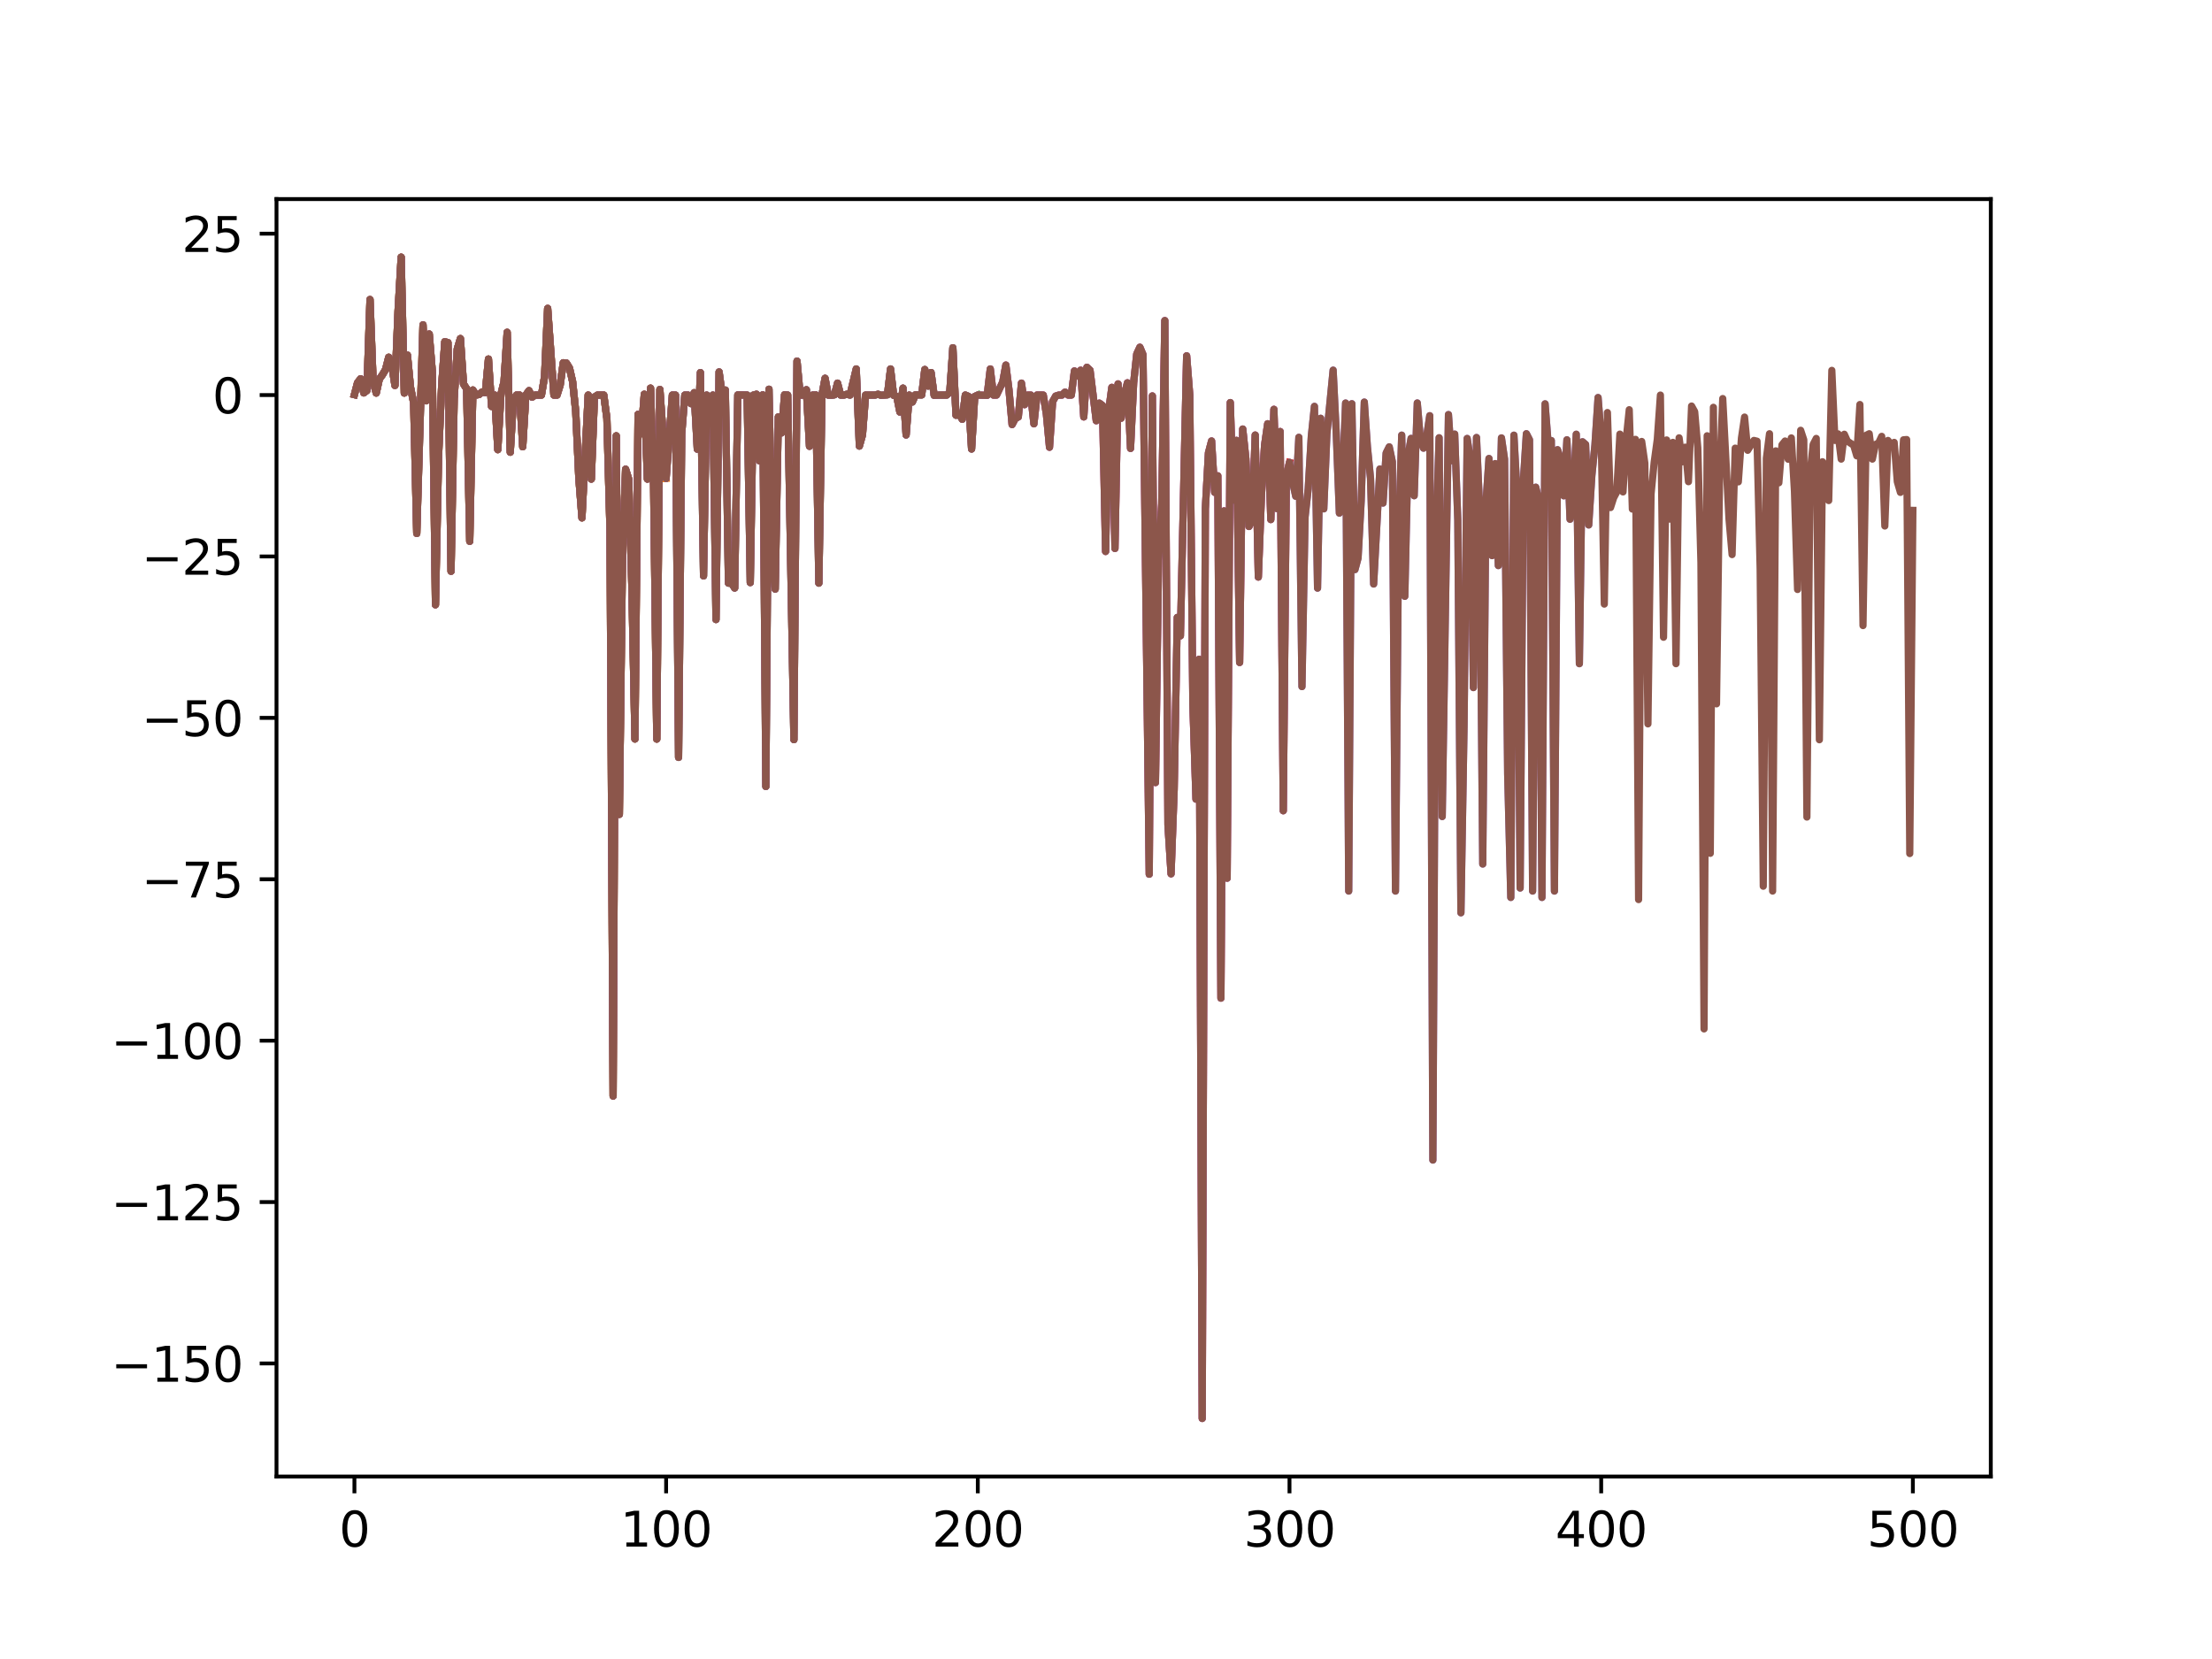 <?xml version="1.0" encoding="utf-8" standalone="no"?>
<!DOCTYPE svg PUBLIC "-//W3C//DTD SVG 1.1//EN"
  "http://www.w3.org/Graphics/SVG/1.1/DTD/svg11.dtd">
<svg xmlns:xlink="http://www.w3.org/1999/xlink" width="460.8pt" height="345.6pt" viewBox="0 0 460.8 345.6" xmlns="http://www.w3.org/2000/svg" version="1.1">
 <defs>
  <style type="text/css">*{stroke-linejoin: round; stroke-linecap: butt}</style>
 </defs>
 <g id="figure_1">
  <g id="patch_1">
   <path d="M 0 345.6 
L 460.8 345.6 
L 460.8 0 
L 0 0 
z
" style="fill: #ffffff"/>
  </g>
  <g id="axes_1">
   <g id="patch_2">
    <path d="M 57.6 307.584 
L 414.72 307.584 
L 414.72 41.472 
L 57.6 41.472 
z
" style="fill: #ffffff"/>
   </g>
   <g id="matplotlib.axis_1">
    <g id="xtick_1">
     <g id="line2d_1">
      <defs>
       <path id="m878505d79f" d="M 0 0 
L 0 3.5 
" style="stroke: #000000; stroke-width: 0.8"/>
      </defs>
      <g>
       <use xlink:href="#m878505d79f" x="73.833" y="307.584" style="stroke: #000000; stroke-width: 0.8"/>
      </g>
     </g>
     <g id="text_1">
      <!-- 0 -->
      <g transform="translate(70.651 322.182) scale(0.1 -0.1)">
       <defs>
        <path id="DejaVuSans-30" d="M 2034 4250 
Q 1547 4250 1301 3770 
Q 1056 3291 1056 2328 
Q 1056 1369 1301 889 
Q 1547 409 2034 409 
Q 2525 409 2770 889 
Q 3016 1369 3016 2328 
Q 3016 3291 2770 3770 
Q 2525 4250 2034 4250 
z
M 2034 4750 
Q 2819 4750 3233 4129 
Q 3647 3509 3647 2328 
Q 3647 1150 3233 529 
Q 2819 -91 2034 -91 
Q 1250 -91 836 529 
Q 422 1150 422 2328 
Q 422 3509 836 4129 
Q 1250 4750 2034 4750 
z
" transform="scale(0.016)"/>
       </defs>
       <use xlink:href="#DejaVuSans-30"/>
      </g>
     </g>
    </g>
    <g id="xtick_2">
     <g id="line2d_2">
      <g>
       <use xlink:href="#m878505d79f" x="138.764" y="307.584" style="stroke: #000000; stroke-width: 0.8"/>
      </g>
     </g>
     <g id="text_2">
      <!-- 100 -->
      <g transform="translate(129.22 322.182) scale(0.1 -0.1)">
       <defs>
        <path id="DejaVuSans-31" d="M 794 531 
L 1825 531 
L 1825 4091 
L 703 3866 
L 703 4441 
L 1819 4666 
L 2450 4666 
L 2450 531 
L 3481 531 
L 3481 0 
L 794 0 
L 794 531 
z
" transform="scale(0.016)"/>
       </defs>
       <use xlink:href="#DejaVuSans-31"/>
       <use xlink:href="#DejaVuSans-30" x="63.623"/>
       <use xlink:href="#DejaVuSans-30" x="127.246"/>
      </g>
     </g>
    </g>
    <g id="xtick_3">
     <g id="line2d_3">
      <g>
       <use xlink:href="#m878505d79f" x="203.695" y="307.584" style="stroke: #000000; stroke-width: 0.8"/>
      </g>
     </g>
     <g id="text_3">
      <!-- 200 -->
      <g transform="translate(194.151 322.182) scale(0.1 -0.1)">
       <defs>
        <path id="DejaVuSans-32" d="M 1228 531 
L 3431 531 
L 3431 0 
L 469 0 
L 469 531 
Q 828 903 1448 1529 
Q 2069 2156 2228 2338 
Q 2531 2678 2651 2914 
Q 2772 3150 2772 3378 
Q 2772 3750 2511 3984 
Q 2250 4219 1831 4219 
Q 1534 4219 1204 4116 
Q 875 4013 500 3803 
L 500 4441 
Q 881 4594 1212 4672 
Q 1544 4750 1819 4750 
Q 2544 4750 2975 4387 
Q 3406 4025 3406 3419 
Q 3406 3131 3298 2873 
Q 3191 2616 2906 2266 
Q 2828 2175 2409 1742 
Q 1991 1309 1228 531 
z
" transform="scale(0.016)"/>
       </defs>
       <use xlink:href="#DejaVuSans-32"/>
       <use xlink:href="#DejaVuSans-30" x="63.623"/>
       <use xlink:href="#DejaVuSans-30" x="127.246"/>
      </g>
     </g>
    </g>
    <g id="xtick_4">
     <g id="line2d_4">
      <g>
       <use xlink:href="#m878505d79f" x="268.625" y="307.584" style="stroke: #000000; stroke-width: 0.8"/>
      </g>
     </g>
     <g id="text_4">
      <!-- 300 -->
      <g transform="translate(259.082 322.182) scale(0.1 -0.1)">
       <defs>
        <path id="DejaVuSans-33" d="M 2597 2516 
Q 3050 2419 3304 2112 
Q 3559 1806 3559 1356 
Q 3559 666 3084 287 
Q 2609 -91 1734 -91 
Q 1441 -91 1130 -33 
Q 819 25 488 141 
L 488 750 
Q 750 597 1062 519 
Q 1375 441 1716 441 
Q 2309 441 2620 675 
Q 2931 909 2931 1356 
Q 2931 1769 2642 2001 
Q 2353 2234 1838 2234 
L 1294 2234 
L 1294 2753 
L 1863 2753 
Q 2328 2753 2575 2939 
Q 2822 3125 2822 3475 
Q 2822 3834 2567 4026 
Q 2313 4219 1838 4219 
Q 1578 4219 1281 4162 
Q 984 4106 628 3988 
L 628 4550 
Q 988 4650 1302 4700 
Q 1616 4750 1894 4750 
Q 2613 4750 3031 4423 
Q 3450 4097 3450 3541 
Q 3450 3153 3228 2886 
Q 3006 2619 2597 2516 
z
" transform="scale(0.016)"/>
       </defs>
       <use xlink:href="#DejaVuSans-33"/>
       <use xlink:href="#DejaVuSans-30" x="63.623"/>
       <use xlink:href="#DejaVuSans-30" x="127.246"/>
      </g>
     </g>
    </g>
    <g id="xtick_5">
     <g id="line2d_5">
      <g>
       <use xlink:href="#m878505d79f" x="333.556" y="307.584" style="stroke: #000000; stroke-width: 0.8"/>
      </g>
     </g>
     <g id="text_5">
      <!-- 400 -->
      <g transform="translate(324.013 322.182) scale(0.1 -0.1)">
       <defs>
        <path id="DejaVuSans-34" d="M 2419 4116 
L 825 1625 
L 2419 1625 
L 2419 4116 
z
M 2253 4666 
L 3047 4666 
L 3047 1625 
L 3713 1625 
L 3713 1100 
L 3047 1100 
L 3047 0 
L 2419 0 
L 2419 1100 
L 313 1100 
L 313 1709 
L 2253 4666 
z
" transform="scale(0.016)"/>
       </defs>
       <use xlink:href="#DejaVuSans-34"/>
       <use xlink:href="#DejaVuSans-30" x="63.623"/>
       <use xlink:href="#DejaVuSans-30" x="127.246"/>
      </g>
     </g>
    </g>
    <g id="xtick_6">
     <g id="line2d_6">
      <g>
       <use xlink:href="#m878505d79f" x="398.487" y="307.584" style="stroke: #000000; stroke-width: 0.8"/>
      </g>
     </g>
     <g id="text_6">
      <!-- 500 -->
      <g transform="translate(388.944 322.182) scale(0.1 -0.1)">
       <defs>
        <path id="DejaVuSans-35" d="M 691 4666 
L 3169 4666 
L 3169 4134 
L 1269 4134 
L 1269 2991 
Q 1406 3038 1543 3061 
Q 1681 3084 1819 3084 
Q 2600 3084 3056 2656 
Q 3513 2228 3513 1497 
Q 3513 744 3044 326 
Q 2575 -91 1722 -91 
Q 1428 -91 1123 -41 
Q 819 9 494 109 
L 494 744 
Q 775 591 1075 516 
Q 1375 441 1709 441 
Q 2250 441 2565 725 
Q 2881 1009 2881 1497 
Q 2881 1984 2565 2268 
Q 2250 2553 1709 2553 
Q 1456 2553 1204 2497 
Q 953 2441 691 2322 
L 691 4666 
z
" transform="scale(0.016)"/>
       </defs>
       <use xlink:href="#DejaVuSans-35"/>
       <use xlink:href="#DejaVuSans-30" x="63.623"/>
       <use xlink:href="#DejaVuSans-30" x="127.246"/>
      </g>
     </g>
    </g>
   </g>
   <g id="matplotlib.axis_2">
    <g id="ytick_1">
     <g id="line2d_7">
      <defs>
       <path id="mf9b354636c" d="M 0 0 
L -3.5 0 
" style="stroke: #000000; stroke-width: 0.8"/>
      </defs>
      <g>
       <use xlink:href="#mf9b354636c" x="57.6" y="284.032" style="stroke: #000000; stroke-width: 0.8"/>
      </g>
     </g>
     <g id="text_7">
      <!-- −150 -->
      <g transform="translate(23.133 287.831) scale(0.1 -0.1)">
       <defs>
        <path id="DejaVuSans-2212" d="M 678 2272 
L 4684 2272 
L 4684 1741 
L 678 1741 
L 678 2272 
z
" transform="scale(0.016)"/>
       </defs>
       <use xlink:href="#DejaVuSans-2212"/>
       <use xlink:href="#DejaVuSans-31" x="83.789"/>
       <use xlink:href="#DejaVuSans-35" x="147.412"/>
       <use xlink:href="#DejaVuSans-30" x="211.035"/>
      </g>
     </g>
    </g>
    <g id="ytick_2">
     <g id="line2d_8">
      <g>
       <use xlink:href="#mf9b354636c" x="57.6" y="250.41" style="stroke: #000000; stroke-width: 0.8"/>
      </g>
     </g>
     <g id="text_8">
      <!-- −125 -->
      <g transform="translate(23.133 254.209) scale(0.1 -0.1)">
       <use xlink:href="#DejaVuSans-2212"/>
       <use xlink:href="#DejaVuSans-31" x="83.789"/>
       <use xlink:href="#DejaVuSans-32" x="147.412"/>
       <use xlink:href="#DejaVuSans-35" x="211.035"/>
      </g>
     </g>
    </g>
    <g id="ytick_3">
     <g id="line2d_9">
      <g>
       <use xlink:href="#mf9b354636c" x="57.6" y="216.788" style="stroke: #000000; stroke-width: 0.8"/>
      </g>
     </g>
     <g id="text_9">
      <!-- −100 -->
      <g transform="translate(23.133 220.587) scale(0.1 -0.1)">
       <use xlink:href="#DejaVuSans-2212"/>
       <use xlink:href="#DejaVuSans-31" x="83.789"/>
       <use xlink:href="#DejaVuSans-30" x="147.412"/>
       <use xlink:href="#DejaVuSans-30" x="211.035"/>
      </g>
     </g>
    </g>
    <g id="ytick_4">
     <g id="line2d_10">
      <g>
       <use xlink:href="#mf9b354636c" x="57.6" y="183.166" style="stroke: #000000; stroke-width: 0.8"/>
      </g>
     </g>
     <g id="text_10">
      <!-- −75 -->
      <g transform="translate(29.495 186.965) scale(0.1 -0.1)">
       <defs>
        <path id="DejaVuSans-37" d="M 525 4666 
L 3525 4666 
L 3525 4397 
L 1831 0 
L 1172 0 
L 2766 4134 
L 525 4134 
L 525 4666 
z
" transform="scale(0.016)"/>
       </defs>
       <use xlink:href="#DejaVuSans-2212"/>
       <use xlink:href="#DejaVuSans-37" x="83.789"/>
       <use xlink:href="#DejaVuSans-35" x="147.412"/>
      </g>
     </g>
    </g>
    <g id="ytick_5">
     <g id="line2d_11">
      <g>
       <use xlink:href="#mf9b354636c" x="57.6" y="149.544" style="stroke: #000000; stroke-width: 0.8"/>
      </g>
     </g>
     <g id="text_11">
      <!-- −50 -->
      <g transform="translate(29.495 153.343) scale(0.1 -0.1)">
       <use xlink:href="#DejaVuSans-2212"/>
       <use xlink:href="#DejaVuSans-35" x="83.789"/>
       <use xlink:href="#DejaVuSans-30" x="147.412"/>
      </g>
     </g>
    </g>
    <g id="ytick_6">
     <g id="line2d_12">
      <g>
       <use xlink:href="#mf9b354636c" x="57.6" y="115.922" style="stroke: #000000; stroke-width: 0.8"/>
      </g>
     </g>
     <g id="text_12">
      <!-- −25 -->
      <g transform="translate(29.495 119.721) scale(0.1 -0.1)">
       <use xlink:href="#DejaVuSans-2212"/>
       <use xlink:href="#DejaVuSans-32" x="83.789"/>
       <use xlink:href="#DejaVuSans-35" x="147.412"/>
      </g>
     </g>
    </g>
    <g id="ytick_7">
     <g id="line2d_13">
      <g>
       <use xlink:href="#mf9b354636c" x="57.6" y="82.3" style="stroke: #000000; stroke-width: 0.8"/>
      </g>
     </g>
     <g id="text_13">
      <!-- 0 -->
      <g transform="translate(44.237 86.099) scale(0.1 -0.1)">
       <use xlink:href="#DejaVuSans-30"/>
      </g>
     </g>
    </g>
    <g id="ytick_8">
     <g id="line2d_14">
      <g>
       <use xlink:href="#mf9b354636c" x="57.6" y="48.678" style="stroke: #000000; stroke-width: 0.8"/>
      </g>
     </g>
     <g id="text_14">
      <!-- 25 -->
      <g transform="translate(37.875 52.478) scale(0.1 -0.1)">
       <use xlink:href="#DejaVuSans-32"/>
       <use xlink:href="#DejaVuSans-35" x="63.623"/>
      </g>
     </g>
    </g>
   </g>
   <g id="line2d_15">
    <path d="M 73.833 82.209 
" clip-path="url(#p5ff488b367)" style="fill: none; stroke: #1f77b4; stroke-width: 1.5; stroke-linecap: square"/>
   </g>
   <g id="line2d_16">
    <path d="M 73.833 82.209 
L 74.482 79.726 
L 75.131 78.903 
L 75.781 81.852 
L 76.43 81.354 
L 77.079 62.401 
L 77.729 79.562 
L 78.378 81.881 
L 79.027 78.951 
L 79.677 78.063 
L 80.326 76.961 
L 80.975 74.42 
L 81.624 76.086 
L 82.274 80.296 
L 82.923 64.749 
L 83.572 53.568 
L 84.222 81.881 
L 84.871 73.981 
L 85.52 80.694 
L 86.17 83.913 
L 86.819 111.13 
L 87.468 88.13 
L 88.118 67.67 
L 88.767 83.503 
L 89.416 69.583 
L 90.065 77.457 
L 90.715 125.981 
L 91.364 94.973 
L 92.013 80.16 
L 92.663 71.188 
L 93.312 71.37 
L 93.961 119.001 
L 94.611 83.034 
L 95.26 72.678 
L 95.909 70.535 
L 96.559 80.001 
L 97.208 80.989 
L 97.857 112.765 
L 98.506 81.246 
L 99.156 82.3 
L 99.805 82.177 
L 100.454 81.655 
L 101.104 81.804 
L 101.753 74.799 
L 102.402 84.662 
L 103.052 82.3 
L 103.701 93.672 
L 104.35 82.138 
L 105 79.507 
L 105.649 69.229 
L 106.298 94.207 
L 106.947 83.372 
L 107.597 82.3 
L 108.246 82.3 
L 108.895 93.078 
L 109.545 82.3 
L 110.194 81.38 
L 110.843 82.724 
L 111.493 82.3 
L 112.142 82.3 
L 112.791 82.3 
L 113.441 78.456 
L 114.09 64.246 
L 114.739 73.203 
L 115.389 82.3 
L 116.038 82.3 
L 116.687 80.245 
L 117.336 75.573 
L 117.986 75.626 
L 118.635 76.682 
L 119.284 79.489 
L 119.934 85.715 
L 120.583 99.61 
L 121.232 107.883 
L 121.882 94.91 
L 122.531 82.3 
L 123.18 99.802 
L 123.83 82.724 
L 124.479 82.3 
L 125.128 82.3 
L 125.777 82.3 
L 126.427 87.171 
L 127.076 110.485 
L 127.725 228.327 
L 128.375 90.789 
L 129.024 169.642 
L 129.673 116.164 
L 130.323 97.74 
L 130.972 99.802 
L 131.621 122.001 
L 132.271 153.949 
L 132.92 86.322 
L 133.569 90.355 
L 134.218 82.129 
L 134.868 99.802 
L 135.517 80.856 
L 136.166 101.072 
L 136.816 153.961 
L 137.465 81.138 
L 138.114 90.559 
L 138.764 99.661 
" clip-path="url(#p5ff488b367)" style="fill: none; stroke: #ff7f0e; stroke-width: 1.5; stroke-linecap: square"/>
   </g>
   <g id="line2d_17">
    <path d="M 73.833 82.209 
L 74.482 79.726 
L 75.131 78.903 
L 75.781 81.852 
L 76.43 81.354 
L 77.079 62.401 
L 77.729 79.562 
L 78.378 81.881 
L 79.027 78.951 
L 79.677 78.063 
L 80.326 76.961 
L 80.975 74.42 
L 81.624 76.086 
L 82.274 80.296 
L 82.923 64.749 
L 83.572 53.568 
L 84.222 81.881 
L 84.871 73.981 
L 85.52 80.694 
L 86.17 83.913 
L 86.819 111.13 
L 88.118 67.67 
L 88.767 83.503 
L 89.416 69.583 
L 90.065 77.457 
L 90.715 125.981 
L 91.364 94.973 
L 92.013 80.16 
L 92.663 71.188 
L 93.312 71.37 
L 93.961 119.001 
L 94.611 83.034 
L 95.26 72.678 
L 95.909 70.535 
L 96.559 80.001 
L 97.208 80.989 
L 97.857 112.765 
L 98.506 81.246 
L 99.156 82.3 
L 99.805 82.177 
L 100.454 81.655 
L 101.104 81.804 
L 101.753 74.799 
L 102.402 84.662 
L 103.052 82.3 
L 103.701 93.672 
L 104.35 82.138 
L 105 79.507 
L 105.649 69.229 
L 106.298 94.207 
L 106.947 83.372 
L 107.597 82.3 
L 108.246 82.3 
L 108.895 93.078 
L 109.545 82.3 
L 110.194 81.38 
L 110.843 82.724 
L 111.493 82.3 
L 112.791 82.3 
L 113.441 78.456 
L 114.09 64.246 
L 115.389 82.3 
L 116.038 82.3 
L 116.687 80.245 
L 117.336 75.573 
L 117.986 75.626 
L 118.635 76.682 
L 119.284 79.489 
L 119.934 85.715 
L 120.583 99.61 
L 121.232 107.883 
L 122.531 82.3 
L 123.18 99.802 
L 123.83 82.724 
L 124.479 82.3 
L 125.777 82.3 
L 126.427 87.171 
L 127.076 110.485 
L 127.725 228.327 
L 128.375 90.789 
L 129.024 169.642 
L 129.673 116.164 
L 130.323 97.74 
L 130.972 99.802 
L 131.621 122.001 
L 132.271 153.949 
L 132.92 86.322 
L 133.569 90.355 
L 134.218 82.129 
L 134.868 99.802 
L 135.517 80.856 
L 136.166 101.072 
L 136.816 153.961 
L 137.465 81.138 
L 138.764 99.661 
L 140.062 82.3 
L 140.712 82.3 
L 141.361 157.78 
L 142.01 90.37 
L 142.659 82.3 
L 143.309 82.3 
L 143.958 84.089 
L 144.607 81.803 
L 145.257 93.566 
L 145.906 77.621 
L 146.555 119.976 
L 147.205 82.3 
L 147.854 87.401 
L 148.503 82.3 
L 149.153 129.061 
L 149.802 77.482 
L 150.451 82.3 
L 151.101 81.251 
L 151.75 121.478 
L 152.399 121.478 
L 153.048 122.493 
L 153.698 82.267 
L 155.646 82.3 
L 156.295 121.359 
L 156.944 82.3 
L 157.594 82.129 
L 158.243 96.024 
L 158.892 82.245 
L 159.542 163.832 
L 160.191 81.083 
L 160.84 114.088 
L 161.489 122.722 
L 162.139 86.847 
L 162.788 90.194 
L 163.437 82.245 
L 164.087 82.3 
L 165.385 154.083 
L 166.035 75.221 
L 166.684 82.3 
L 167.333 82.3 
L 167.983 81.189 
L 168.632 92.967 
L 169.281 82.3 
L 169.93 82.264 
L 170.58 121.478 
L 171.229 82.3 
L 171.878 78.805 
L 172.528 82.3 
L 173.177 82.351 
L 173.826 82.245 
L 174.476 79.813 
L 175.125 82.3 
L 175.774 82.3 
L 176.424 82.129 
L 177.073 82.3 
L 178.371 76.858 
L 179.021 92.93 
L 179.67 90.61 
L 180.319 82.3 
L 182.267 82.3 
L 182.917 82.129 
L 183.566 82.351 
L 184.865 82.245 
L 185.514 76.858 
L 186.163 82.354 
L 186.813 82.575 
L 187.462 85.834 
L 188.111 80.856 
L 188.76 90.61 
L 189.41 82.3 
L 190.059 83.75 
L 190.708 82.245 
L 192.007 82.267 
L 192.656 76.979 
L 193.306 80.415 
L 193.955 77.602 
L 194.604 82.354 
L 195.903 82.3 
L 197.201 82.3 
L 197.851 81.709 
L 198.5 72.441 
L 199.149 86.498 
L 199.799 86.201 
L 200.448 87.336 
L 201.097 82.3 
L 201.747 82.575 
L 202.396 93.534 
L 203.045 82.605 
L 203.695 82.3 
L 203.695 82.3 
" clip-path="url(#p5ff488b367)" style="fill: none; stroke: #2ca02c; stroke-width: 1.5; stroke-linecap: square"/>
   </g>
   <g id="line2d_18">
    <path d="M 73.833 82.209 
L 74.482 79.726 
L 75.131 78.903 
L 75.781 81.852 
L 76.43 81.354 
L 77.079 62.401 
L 77.729 79.562 
L 78.378 81.881 
L 79.027 78.951 
L 79.677 78.063 
L 80.326 76.961 
L 80.975 74.42 
L 81.624 76.086 
L 82.274 80.296 
L 82.923 64.749 
L 83.572 53.568 
L 84.222 81.881 
L 84.871 73.981 
L 85.52 80.694 
L 86.17 83.913 
L 86.819 111.13 
L 88.118 67.67 
L 88.767 83.503 
L 89.416 69.583 
L 90.065 77.457 
L 90.715 125.981 
L 91.364 94.973 
L 92.013 80.16 
L 92.663 71.188 
L 93.312 71.37 
L 93.961 119.001 
L 94.611 83.034 
L 95.26 72.678 
L 95.909 70.535 
L 96.559 80.001 
L 97.208 80.989 
L 97.857 112.765 
L 98.506 81.246 
L 99.156 82.3 
L 99.805 82.177 
L 100.454 81.655 
L 101.104 81.804 
L 101.753 74.799 
L 102.402 84.662 
L 103.052 82.3 
L 103.701 93.672 
L 104.35 82.138 
L 105 79.507 
L 105.649 69.229 
L 106.298 94.207 
L 106.947 83.372 
L 107.597 82.3 
L 108.246 82.3 
L 108.895 93.078 
L 109.545 82.3 
L 110.194 81.38 
L 110.843 82.724 
L 111.493 82.3 
L 112.791 82.3 
L 113.441 78.456 
L 114.09 64.246 
L 115.389 82.3 
L 116.038 82.3 
L 116.687 80.245 
L 117.336 75.573 
L 117.986 75.626 
L 118.635 76.682 
L 119.284 79.489 
L 119.934 85.715 
L 120.583 99.61 
L 121.232 107.883 
L 122.531 82.3 
L 123.18 99.802 
L 123.83 82.724 
L 124.479 82.3 
L 125.777 82.3 
L 126.427 87.171 
L 127.076 110.485 
L 127.725 228.327 
L 128.375 90.789 
L 129.024 169.642 
L 129.673 116.164 
L 130.323 97.74 
L 130.972 99.802 
L 131.621 122.001 
L 132.271 153.949 
L 132.92 86.322 
L 133.569 90.355 
L 134.218 82.129 
L 134.868 99.802 
L 135.517 80.856 
L 136.166 101.072 
L 136.816 153.961 
L 137.465 81.138 
L 138.764 99.661 
L 140.062 82.3 
L 140.712 82.3 
L 141.361 157.78 
L 142.01 90.37 
L 142.659 82.3 
L 143.309 82.3 
L 143.958 84.089 
L 144.607 81.803 
L 145.257 93.566 
L 145.906 77.621 
L 146.555 119.976 
L 147.205 82.3 
L 147.854 87.401 
L 148.503 82.3 
L 149.153 129.061 
L 149.802 77.482 
L 150.451 82.3 
L 151.101 81.251 
L 151.75 121.478 
L 152.399 121.478 
L 153.048 122.493 
L 153.698 82.267 
L 155.646 82.3 
L 156.295 121.359 
L 156.944 82.3 
L 157.594 82.129 
L 158.243 96.024 
L 158.892 82.245 
L 159.542 163.832 
L 160.191 81.083 
L 160.84 114.088 
L 161.489 122.722 
L 162.139 86.847 
L 162.788 90.194 
L 163.437 82.245 
L 164.087 82.3 
L 165.385 154.083 
L 166.035 75.221 
L 166.684 82.3 
L 167.333 82.3 
L 167.983 81.189 
L 168.632 92.967 
L 169.281 82.3 
L 169.93 82.264 
L 170.58 121.478 
L 171.229 82.3 
L 171.878 78.805 
L 172.528 82.3 
L 173.177 82.351 
L 173.826 82.245 
L 174.476 79.813 
L 175.125 82.3 
L 175.774 82.3 
L 176.424 82.129 
L 177.073 82.3 
L 178.371 76.858 
L 179.021 92.93 
L 179.67 90.61 
L 180.319 82.3 
L 182.267 82.3 
L 182.917 82.129 
L 183.566 82.351 
L 184.865 82.245 
L 185.514 76.858 
L 186.163 82.354 
L 186.813 82.575 
L 187.462 85.834 
L 188.111 80.856 
L 188.76 90.61 
L 189.41 82.3 
L 190.059 83.75 
L 190.708 82.245 
L 192.007 82.267 
L 192.656 76.979 
L 193.306 80.415 
L 193.955 77.602 
L 194.604 82.354 
L 195.903 82.3 
L 197.201 82.3 
L 197.851 81.709 
L 198.5 72.441 
L 199.149 86.498 
L 199.799 86.201 
L 200.448 87.336 
L 201.097 82.3 
L 201.747 82.575 
L 202.396 93.534 
L 203.045 82.605 
L 203.695 82.3 
L 205.642 82.351 
L 206.292 76.858 
L 206.941 82.3 
L 207.59 82.3 
L 208.889 79.565 
L 209.538 76.052 
L 210.188 81.204 
L 210.837 88.447 
L 211.486 87.202 
L 212.136 86.852 
L 212.785 79.813 
L 213.434 84.299 
L 214.083 82.3 
L 214.733 82.3 
L 215.382 88.288 
L 216.031 82.292 
L 217.33 82.3 
L 217.979 86.267 
L 218.629 93.168 
L 219.278 83.66 
L 219.927 82.508 
L 220.577 82.3 
L 221.226 82.3 
L 221.875 81.683 
L 222.525 82.3 
L 223.174 82.3 
L 223.823 77.275 
L 224.472 78.263 
L 225.122 77.123 
L 225.771 86.852 
L 226.42 76.514 
L 227.07 77.123 
L 228.368 87.644 
L 229.018 83.985 
L 229.667 84.467 
L 230.316 114.878 
L 230.966 85.502 
L 231.615 80.697 
L 232.264 114.255 
L 232.913 79.972 
L 233.563 87.122 
L 234.212 82.3 
L 234.861 79.751 
L 235.511 93.413 
L 236.16 79.721 
L 236.809 73.728 
L 237.459 72.335 
L 238.108 73.888 
L 239.407 182.115 
L 240.056 82.483 
L 240.705 163.017 
L 241.354 116.642 
L 242.004 104.93 
L 242.653 66.787 
L 243.302 171.821 
L 243.952 182.033 
L 244.601 164.459 
L 245.25 128.621 
L 245.9 132.454 
L 247.198 74.125 
L 247.848 82.3 
L 248.497 146.747 
L 249.146 166.474 
L 249.795 137.335 
L 250.445 295.488 
L 251.094 105.954 
L 251.743 94.328 
L 252.393 91.868 
L 253.042 102.567 
L 253.691 99.12 
L 254.341 207.934 
L 254.99 106.437 
L 255.639 182.941 
L 256.289 83.864 
L 256.938 104.182 
L 257.587 91.743 
L 258.237 138.009 
L 258.886 89.376 
L 259.535 95.514 
L 260.184 109.676 
L 260.834 108.342 
L 261.483 90.631 
L 262.132 120.214 
L 262.782 103.267 
L 263.431 92.76 
L 264.08 88.279 
L 264.73 108.234 
L 265.379 85.275 
L 266.028 105.948 
L 266.678 89.898 
L 267.327 168.89 
L 267.976 99.12 
L 268.625 96.329 
L 268.625 96.329 
" clip-path="url(#p5ff488b367)" style="fill: none; stroke: #d62728; stroke-width: 1.5; stroke-linecap: square"/>
   </g>
   <g id="line2d_19">
    <path d="M 73.833 82.209 
L 74.482 79.726 
L 75.131 78.903 
L 75.781 81.852 
L 76.43 81.354 
L 77.079 62.401 
L 77.729 79.562 
L 78.378 81.881 
L 79.027 78.951 
L 79.677 78.063 
L 80.326 76.961 
L 80.975 74.42 
L 81.624 76.086 
L 82.274 80.296 
L 82.923 64.749 
L 83.572 53.568 
L 84.222 81.881 
L 84.871 73.981 
L 85.52 80.694 
L 86.17 83.913 
L 86.819 111.13 
L 88.118 67.67 
L 88.767 83.503 
L 89.416 69.583 
L 90.065 77.457 
L 90.715 125.981 
L 91.364 94.973 
L 92.013 80.16 
L 92.663 71.188 
L 93.312 71.37 
L 93.961 119.001 
L 94.611 83.034 
L 95.26 72.678 
L 95.909 70.535 
L 96.559 80.001 
L 97.208 80.989 
L 97.857 112.765 
L 98.506 81.246 
L 99.156 82.3 
L 99.805 82.177 
L 100.454 81.655 
L 101.104 81.804 
L 101.753 74.799 
L 102.402 84.662 
L 103.052 82.3 
L 103.701 93.672 
L 104.35 82.138 
L 105 79.507 
L 105.649 69.229 
L 106.298 94.207 
L 106.947 83.372 
L 107.597 82.3 
L 108.246 82.3 
L 108.895 93.078 
L 109.545 82.3 
L 110.194 81.38 
L 110.843 82.724 
L 111.493 82.3 
L 112.791 82.3 
L 113.441 78.456 
L 114.09 64.246 
L 115.389 82.3 
L 116.038 82.3 
L 116.687 80.245 
L 117.336 75.573 
L 117.986 75.626 
L 118.635 76.682 
L 119.284 79.489 
L 119.934 85.715 
L 120.583 99.61 
L 121.232 107.883 
L 122.531 82.3 
L 123.18 99.802 
L 123.83 82.724 
L 124.479 82.3 
L 125.777 82.3 
L 126.427 87.171 
L 127.076 110.485 
L 127.725 228.327 
L 128.375 90.789 
L 129.024 169.642 
L 129.673 116.164 
L 130.323 97.74 
L 130.972 99.802 
L 131.621 122.001 
L 132.271 153.949 
L 132.92 86.322 
L 133.569 90.355 
L 134.218 82.129 
L 134.868 99.802 
L 135.517 80.856 
L 136.166 101.072 
L 136.816 153.961 
L 137.465 81.138 
L 138.764 99.661 
L 140.062 82.3 
L 140.712 82.3 
L 141.361 157.78 
L 142.01 90.37 
L 142.659 82.3 
L 143.309 82.3 
L 143.958 84.089 
L 144.607 81.803 
L 145.257 93.566 
L 145.906 77.621 
L 146.555 119.976 
L 147.205 82.3 
L 147.854 87.401 
L 148.503 82.3 
L 149.153 129.061 
L 149.802 77.482 
L 150.451 82.3 
L 151.101 81.251 
L 151.75 121.478 
L 152.399 121.478 
L 153.048 122.493 
L 153.698 82.267 
L 155.646 82.3 
L 156.295 121.359 
L 156.944 82.3 
L 157.594 82.129 
L 158.243 96.024 
L 158.892 82.245 
L 159.542 163.832 
L 160.191 81.083 
L 160.84 114.088 
L 161.489 122.722 
L 162.139 86.847 
L 162.788 90.194 
L 163.437 82.245 
L 164.087 82.3 
L 165.385 154.083 
L 166.035 75.221 
L 166.684 82.3 
L 167.333 82.3 
L 167.983 81.189 
L 168.632 92.967 
L 169.281 82.3 
L 169.93 82.264 
L 170.58 121.478 
L 171.229 82.3 
L 171.878 78.805 
L 172.528 82.3 
L 173.177 82.351 
L 173.826 82.245 
L 174.476 79.813 
L 175.125 82.3 
L 175.774 82.3 
L 176.424 82.129 
L 177.073 82.3 
L 178.371 76.858 
L 179.021 92.93 
L 179.67 90.61 
L 180.319 82.3 
L 182.267 82.3 
L 182.917 82.129 
L 183.566 82.351 
L 184.865 82.245 
L 185.514 76.858 
L 186.163 82.354 
L 186.813 82.575 
L 187.462 85.834 
L 188.111 80.856 
L 188.76 90.61 
L 189.41 82.3 
L 190.059 83.75 
L 190.708 82.245 
L 192.007 82.267 
L 192.656 76.979 
L 193.306 80.415 
L 193.955 77.602 
L 194.604 82.354 
L 195.903 82.3 
L 197.201 82.3 
L 197.851 81.709 
L 198.5 72.441 
L 199.149 86.498 
L 199.799 86.201 
L 200.448 87.336 
L 201.097 82.3 
L 201.747 82.575 
L 202.396 93.534 
L 203.045 82.605 
L 203.695 82.3 
L 205.642 82.351 
L 206.292 76.858 
L 206.941 82.3 
L 207.59 82.3 
L 208.889 79.565 
L 209.538 76.052 
L 210.188 81.204 
L 210.837 88.447 
L 211.486 87.202 
L 212.136 86.852 
L 212.785 79.813 
L 213.434 84.299 
L 214.083 82.3 
L 214.733 82.3 
L 215.382 88.288 
L 216.031 82.292 
L 217.33 82.3 
L 217.979 86.267 
L 218.629 93.168 
L 219.278 83.66 
L 219.927 82.508 
L 220.577 82.3 
L 221.226 82.3 
L 221.875 81.683 
L 222.525 82.3 
L 223.174 82.3 
L 223.823 77.275 
L 224.472 78.263 
L 225.122 77.123 
L 225.771 86.852 
L 226.42 76.514 
L 227.07 77.123 
L 228.368 87.644 
L 229.018 83.985 
L 229.667 84.467 
L 230.316 114.878 
L 230.966 85.502 
L 231.615 80.697 
L 232.264 114.255 
L 232.913 79.972 
L 233.563 87.122 
L 234.212 82.3 
L 234.861 79.751 
L 235.511 93.413 
L 236.16 79.721 
L 236.809 73.728 
L 237.459 72.335 
L 238.108 73.888 
L 239.407 182.115 
L 240.056 82.483 
L 240.705 163.017 
L 241.354 116.642 
L 242.004 104.93 
L 242.653 66.787 
L 243.302 171.821 
L 243.952 182.033 
L 244.601 164.459 
L 245.25 128.621 
L 245.9 132.454 
L 247.198 74.125 
L 247.848 82.3 
L 248.497 146.747 
L 249.146 166.474 
L 249.795 137.335 
L 250.445 295.488 
L 251.094 105.954 
L 251.743 94.328 
L 252.393 91.868 
L 253.042 102.567 
L 253.691 99.12 
L 254.341 207.934 
L 254.99 106.437 
L 255.639 182.941 
L 256.289 83.864 
L 256.938 104.182 
L 257.587 91.743 
L 258.237 138.009 
L 258.886 89.376 
L 259.535 95.514 
L 260.184 109.676 
L 260.834 108.342 
L 261.483 90.631 
L 262.132 120.214 
L 262.782 103.267 
L 263.431 92.76 
L 264.08 88.279 
L 264.73 108.234 
L 265.379 85.275 
L 266.028 105.948 
L 266.678 89.898 
L 267.327 168.89 
L 267.976 99.12 
L 268.625 96.329 
L 269.275 100.414 
L 269.924 103.379 
L 270.573 91.102 
L 271.223 143.025 
L 271.872 107.691 
L 272.521 101.815 
L 273.171 90.884 
L 273.82 84.654 
L 274.469 122.518 
L 275.119 87.136 
L 275.768 106.004 
L 276.417 90.381 
L 277.716 77.11 
L 278.365 90.237 
L 279.014 106.888 
L 279.664 99.968 
L 280.313 83.963 
L 280.962 185.624 
L 281.612 84.103 
L 282.261 118.661 
L 282.91 116.257 
L 283.56 104.33 
L 284.209 83.761 
L 284.858 93.127 
L 285.507 99.633 
L 286.157 121.657 
L 287.455 97.706 
L 288.105 104.799 
L 288.754 94.378 
L 289.403 93.089 
L 290.053 96.196 
L 290.702 185.624 
L 291.351 111.57 
L 292.001 90.651 
L 292.65 124.223 
L 293.299 95.066 
L 293.949 91.329 
L 294.598 103.267 
L 295.247 83.949 
L 295.896 91.564 
L 296.546 93.36 
L 297.195 90.942 
L 297.844 86.598 
L 298.494 241.659 
L 299.143 112.315 
L 299.792 91.197 
L 300.442 170.096 
L 301.74 86.364 
L 302.39 95.968 
L 303.039 90.432 
L 303.688 108.395 
L 304.337 190.15 
L 304.987 151.274 
L 305.636 91.341 
L 306.285 95.641 
L 306.935 143.235 
L 307.584 91.143 
L 308.233 106.011 
L 308.883 179.991 
L 309.532 105.133 
L 310.181 95.514 
L 310.831 115.747 
L 311.48 96.574 
L 312.129 117.82 
L 312.778 91.226 
L 313.428 95.641 
L 314.077 161.297 
L 314.726 186.953 
L 315.376 90.657 
L 316.025 102.681 
L 316.674 184.993 
L 317.324 100.523 
L 317.973 90.353 
L 318.622 91.621 
L 319.272 185.624 
L 319.921 101.491 
L 320.57 104.254 
L 321.219 186.953 
L 321.869 84.127 
L 322.518 92.547 
L 323.167 91.776 
L 323.817 185.624 
L 324.466 93.682 
L 325.115 95.671 
L 325.765 103.287 
L 326.414 91.621 
L 327.063 108.168 
L 327.713 103.431 
L 328.362 90.458 
L 329.011 138.259 
L 329.661 92.03 
L 330.31 92.589 
L 330.959 109.36 
L 331.608 99.117 
L 332.258 92.67 
L 332.907 82.817 
L 333.556 91.023 
L 333.556 91.023 
" clip-path="url(#p5ff488b367)" style="fill: none; stroke: #9467bd; stroke-width: 1.5; stroke-linecap: square"/>
   </g>
   <g id="line2d_20">
    <path d="M 73.833 82.209 
L 74.482 79.726 
L 75.131 78.903 
L 75.781 81.852 
L 76.43 81.354 
L 77.079 62.401 
L 77.729 79.562 
L 78.378 81.881 
L 79.027 78.951 
L 79.677 78.063 
L 80.326 76.961 
L 80.975 74.42 
L 81.624 76.086 
L 82.274 80.296 
L 82.923 64.749 
L 83.572 53.568 
L 84.222 81.881 
L 84.871 73.981 
L 85.52 80.694 
L 86.17 83.913 
L 86.819 111.13 
L 88.118 67.67 
L 88.767 83.503 
L 89.416 69.583 
L 90.065 77.457 
L 90.715 125.981 
L 91.364 94.973 
L 92.013 80.16 
L 92.663 71.188 
L 93.312 71.37 
L 93.961 119.001 
L 94.611 83.034 
L 95.26 72.678 
L 95.909 70.535 
L 96.559 80.001 
L 97.208 80.989 
L 97.857 112.765 
L 98.506 81.246 
L 99.156 82.3 
L 99.805 82.177 
L 100.454 81.655 
L 101.104 81.804 
L 101.753 74.799 
L 102.402 84.662 
L 103.052 82.3 
L 103.701 93.672 
L 104.35 82.138 
L 105 79.507 
L 105.649 69.229 
L 106.298 94.207 
L 106.947 83.372 
L 107.597 82.3 
L 108.246 82.3 
L 108.895 93.078 
L 109.545 82.3 
L 110.194 81.38 
L 110.843 82.724 
L 111.493 82.3 
L 112.791 82.3 
L 113.441 78.456 
L 114.09 64.246 
L 115.389 82.3 
L 116.038 82.3 
L 116.687 80.245 
L 117.336 75.573 
L 117.986 75.626 
L 118.635 76.682 
L 119.284 79.489 
L 119.934 85.715 
L 120.583 99.61 
L 121.232 107.883 
L 122.531 82.3 
L 123.18 99.802 
L 123.83 82.724 
L 124.479 82.3 
L 125.777 82.3 
L 126.427 87.171 
L 127.076 110.485 
L 127.725 228.327 
L 128.375 90.789 
L 129.024 169.642 
L 129.673 116.164 
L 130.323 97.74 
L 130.972 99.802 
L 131.621 122.001 
L 132.271 153.949 
L 132.92 86.322 
L 133.569 90.355 
L 134.218 82.129 
L 134.868 99.802 
L 135.517 80.856 
L 136.166 101.072 
L 136.816 153.961 
L 137.465 81.138 
L 138.764 99.661 
L 140.062 82.3 
L 140.712 82.3 
L 141.361 157.78 
L 142.01 90.37 
L 142.659 82.3 
L 143.309 82.3 
L 143.958 84.089 
L 144.607 81.803 
L 145.257 93.566 
L 145.906 77.621 
L 146.555 119.976 
L 147.205 82.3 
L 147.854 87.401 
L 148.503 82.3 
L 149.153 129.061 
L 149.802 77.482 
L 150.451 82.3 
L 151.101 81.251 
L 151.75 121.478 
L 152.399 121.478 
L 153.048 122.493 
L 153.698 82.267 
L 155.646 82.3 
L 156.295 121.359 
L 156.944 82.3 
L 157.594 82.129 
L 158.243 96.024 
L 158.892 82.245 
L 159.542 163.832 
L 160.191 81.083 
L 160.84 114.088 
L 161.489 122.722 
L 162.139 86.847 
L 162.788 90.194 
L 163.437 82.245 
L 164.087 82.3 
L 165.385 154.083 
L 166.035 75.221 
L 166.684 82.3 
L 167.333 82.3 
L 167.983 81.189 
L 168.632 92.967 
L 169.281 82.3 
L 169.93 82.264 
L 170.58 121.478 
L 171.229 82.3 
L 171.878 78.805 
L 172.528 82.3 
L 173.177 82.351 
L 173.826 82.245 
L 174.476 79.813 
L 175.125 82.3 
L 175.774 82.3 
L 176.424 82.129 
L 177.073 82.3 
L 178.371 76.858 
L 179.021 92.93 
L 179.67 90.61 
L 180.319 82.3 
L 182.267 82.3 
L 182.917 82.129 
L 183.566 82.351 
L 184.865 82.245 
L 185.514 76.858 
L 186.163 82.354 
L 186.813 82.575 
L 187.462 85.834 
L 188.111 80.856 
L 188.76 90.61 
L 189.41 82.3 
L 190.059 83.75 
L 190.708 82.245 
L 192.007 82.267 
L 192.656 76.979 
L 193.306 80.415 
L 193.955 77.602 
L 194.604 82.354 
L 195.903 82.3 
L 197.201 82.3 
L 197.851 81.709 
L 198.5 72.441 
L 199.149 86.498 
L 199.799 86.201 
L 200.448 87.336 
L 201.097 82.3 
L 201.747 82.575 
L 202.396 93.534 
L 203.045 82.605 
L 203.695 82.3 
L 205.642 82.351 
L 206.292 76.858 
L 206.941 82.3 
L 207.59 82.3 
L 208.889 79.565 
L 209.538 76.052 
L 210.188 81.204 
L 210.837 88.447 
L 211.486 87.202 
L 212.136 86.852 
L 212.785 79.813 
L 213.434 84.299 
L 214.083 82.3 
L 214.733 82.3 
L 215.382 88.288 
L 216.031 82.292 
L 217.33 82.3 
L 217.979 86.267 
L 218.629 93.168 
L 219.278 83.66 
L 219.927 82.508 
L 220.577 82.3 
L 221.226 82.3 
L 221.875 81.683 
L 222.525 82.3 
L 223.174 82.3 
L 223.823 77.275 
L 224.472 78.263 
L 225.122 77.123 
L 225.771 86.852 
L 226.42 76.514 
L 227.07 77.123 
L 228.368 87.644 
L 229.018 83.985 
L 229.667 84.467 
L 230.316 114.878 
L 230.966 85.502 
L 231.615 80.697 
L 232.264 114.255 
L 232.913 79.972 
L 233.563 87.122 
L 234.212 82.3 
L 234.861 79.751 
L 235.511 93.413 
L 236.16 79.721 
L 236.809 73.728 
L 237.459 72.335 
L 238.108 73.888 
L 239.407 182.115 
L 240.056 82.483 
L 240.705 163.017 
L 241.354 116.642 
L 242.004 104.93 
L 242.653 66.787 
L 243.302 171.821 
L 243.952 182.033 
L 244.601 164.459 
L 245.25 128.621 
L 245.9 132.454 
L 247.198 74.125 
L 247.848 82.3 
L 248.497 146.747 
L 249.146 166.474 
L 249.795 137.335 
L 250.445 295.488 
L 251.094 105.954 
L 251.743 94.328 
L 252.393 91.868 
L 253.042 102.567 
L 253.691 99.12 
L 254.341 207.934 
L 254.99 106.437 
L 255.639 182.941 
L 256.289 83.864 
L 256.938 104.182 
L 257.587 91.743 
L 258.237 138.009 
L 258.886 89.376 
L 259.535 95.514 
L 260.184 109.676 
L 260.834 108.342 
L 261.483 90.631 
L 262.132 120.214 
L 262.782 103.267 
L 263.431 92.76 
L 264.08 88.279 
L 264.73 108.234 
L 265.379 85.275 
L 266.028 105.948 
L 266.678 89.898 
L 267.327 168.89 
L 267.976 99.12 
L 268.625 96.329 
L 269.275 100.414 
L 269.924 103.379 
L 270.573 91.102 
L 271.223 143.025 
L 271.872 107.691 
L 272.521 101.815 
L 273.171 90.884 
L 273.82 84.654 
L 274.469 122.518 
L 275.119 87.136 
L 275.768 106.004 
L 276.417 90.381 
L 277.716 77.11 
L 278.365 90.237 
L 279.014 106.888 
L 279.664 99.968 
L 280.313 83.963 
L 280.962 185.624 
L 281.612 84.103 
L 282.261 118.661 
L 282.91 116.257 
L 283.56 104.33 
L 284.209 83.761 
L 284.858 93.127 
L 285.507 99.633 
L 286.157 121.657 
L 287.455 97.706 
L 288.105 104.799 
L 288.754 94.378 
L 289.403 93.089 
L 290.053 96.196 
L 290.702 185.624 
L 291.351 111.57 
L 292.001 90.651 
L 292.65 124.223 
L 293.299 95.066 
L 293.949 91.329 
L 294.598 103.267 
L 295.247 83.949 
L 295.896 91.564 
L 296.546 93.36 
L 297.195 90.942 
L 297.844 86.598 
L 298.494 241.659 
L 299.143 112.315 
L 299.792 91.197 
L 300.442 170.096 
L 301.74 86.364 
L 302.39 95.968 
L 303.039 90.432 
L 303.688 108.395 
L 304.337 190.15 
L 304.987 151.274 
L 305.636 91.341 
L 306.285 95.641 
L 306.935 143.235 
L 307.584 91.143 
L 308.233 106.011 
L 308.883 179.991 
L 309.532 105.133 
L 310.181 95.514 
L 310.831 115.747 
L 311.48 96.574 
L 312.129 117.82 
L 312.778 91.226 
L 313.428 95.641 
L 314.077 161.297 
L 314.726 186.953 
L 315.376 90.657 
L 316.025 102.681 
L 316.674 184.993 
L 317.324 100.523 
L 317.973 90.353 
L 318.622 91.621 
L 319.272 185.624 
L 319.921 101.491 
L 320.57 104.254 
L 321.219 186.953 
L 321.869 84.127 
L 322.518 92.547 
L 323.167 91.776 
L 323.817 185.624 
L 324.466 93.682 
L 325.115 95.671 
L 325.765 103.287 
L 326.414 91.621 
L 327.063 108.168 
L 327.713 103.431 
L 328.362 90.458 
L 329.011 138.259 
L 329.661 92.03 
L 330.31 92.589 
L 330.959 109.36 
L 331.608 99.117 
L 332.258 92.67 
L 332.907 82.817 
L 333.556 91.023 
L 334.206 125.842 
L 334.855 85.938 
L 335.504 105.736 
L 336.154 103.701 
L 336.803 102.479 
L 337.452 90.432 
L 338.102 102.479 
L 338.751 91.608 
L 339.4 85.35 
L 340.049 106.052 
L 340.699 91.524 
L 341.348 187.399 
L 341.997 91.964 
L 342.647 96.465 
L 343.296 150.798 
L 343.945 102.926 
L 344.595 96.289 
L 345.244 91.524 
L 345.893 82.3 
L 346.543 132.751 
L 347.192 91.653 
L 347.841 108.14 
L 348.49 92.156 
L 349.14 138.259 
L 349.789 91.205 
L 350.438 96.206 
L 351.088 93.15 
L 351.737 100.346 
L 352.386 84.585 
L 353.036 85.76 
L 353.685 93.299 
L 354.334 117.245 
L 354.984 214.338 
L 355.633 90.777 
L 356.282 177.765 
L 356.931 84.85 
L 357.581 146.62 
L 358.23 98.838 
L 358.879 83.027 
L 360.178 108.102 
L 360.827 115.53 
L 361.477 93.355 
L 362.126 100.385 
L 362.775 91.25 
L 363.425 86.884 
L 364.074 93.805 
L 365.373 91.748 
L 366.022 91.906 
L 366.671 118.573 
L 367.32 184.615 
L 367.97 95.454 
L 368.619 90.354 
L 369.268 185.624 
L 369.918 93.923 
L 370.567 100.582 
L 371.216 92.67 
L 371.866 91.868 
L 372.515 95.671 
L 373.164 91.226 
L 373.814 102.322 
L 374.463 122.802 
L 375.112 89.637 
L 375.761 91.618 
L 376.411 170.207 
L 377.06 98.691 
L 377.709 92.593 
L 378.359 91.334 
L 379.008 154.103 
L 379.657 96.191 
L 380.307 97.126 
L 380.956 104.275 
L 381.605 77.155 
L 382.255 91.748 
L 382.904 90.381 
L 383.553 95.641 
L 384.202 90.458 
L 384.852 91.906 
L 386.15 92.759 
L 386.8 94.963 
L 387.449 84.267 
L 388.098 130.32 
L 388.748 90.681 
L 389.397 90.353 
L 390.046 95.641 
L 390.696 92.589 
L 391.345 92.28 
L 391.994 90.898 
L 392.643 109.577 
L 393.293 91.748 
L 393.942 92.589 
L 394.591 92.156 
L 395.241 100.346 
L 395.89 102.575 
L 396.539 91.618 
L 397.189 91.564 
L 397.838 177.811 
L 398.487 106.322 
L 398.487 106.322 
" clip-path="url(#p5ff488b367)" style="fill: none; stroke: #8c564b; stroke-width: 1.5; stroke-linecap: square"/>
   </g>
   <g id="patch_3">
    <path d="M 57.6 307.584 
L 57.6 41.472 
" style="fill: none; stroke: #000000; stroke-width: 0.8; stroke-linejoin: miter; stroke-linecap: square"/>
   </g>
   <g id="patch_4">
    <path d="M 414.72 307.584 
L 414.72 41.472 
" style="fill: none; stroke: #000000; stroke-width: 0.8; stroke-linejoin: miter; stroke-linecap: square"/>
   </g>
   <g id="patch_5">
    <path d="M 57.6 307.584 
L 414.72 307.584 
" style="fill: none; stroke: #000000; stroke-width: 0.8; stroke-linejoin: miter; stroke-linecap: square"/>
   </g>
   <g id="patch_6">
    <path d="M 57.6 41.472 
L 414.72 41.472 
" style="fill: none; stroke: #000000; stroke-width: 0.8; stroke-linejoin: miter; stroke-linecap: square"/>
   </g>
  </g>
 </g>
 <defs>
  <clipPath id="p5ff488b367">
   <rect x="57.6" y="41.472" width="357.12" height="266.112"/>
  </clipPath>
 </defs>
</svg>
